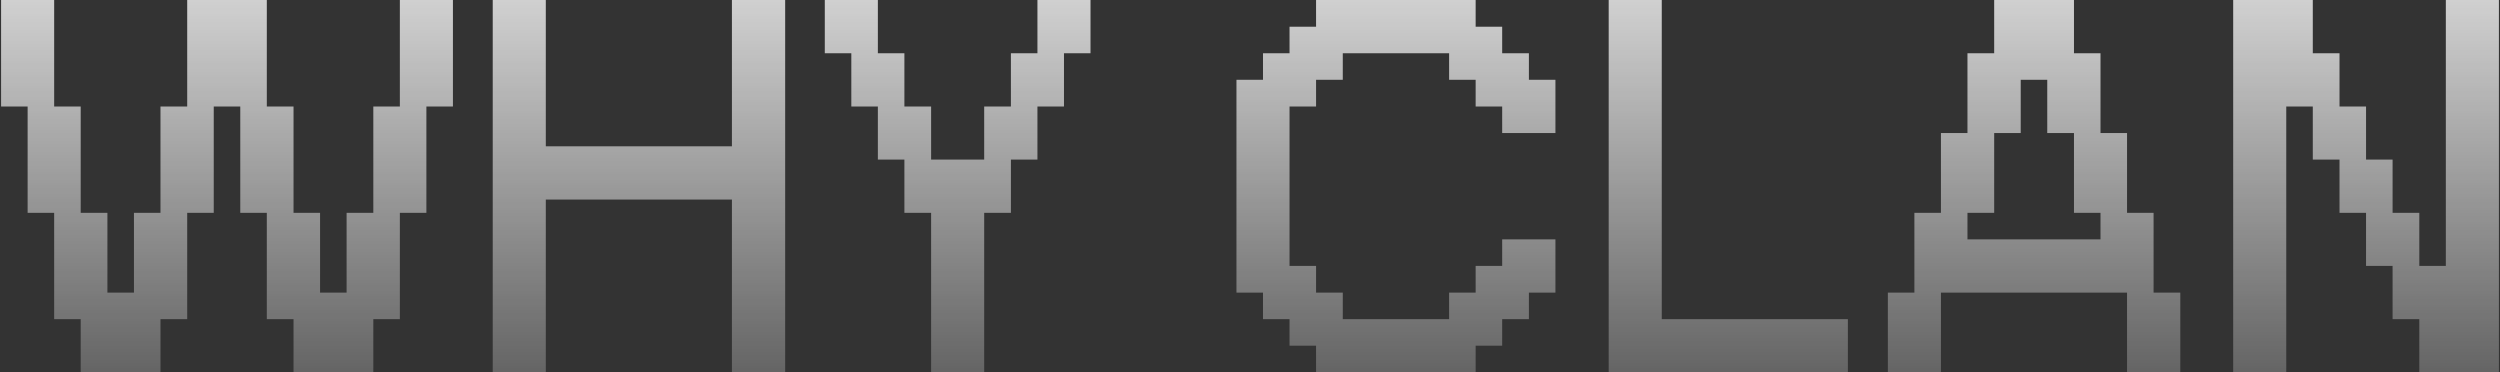 <svg width="947" height="141" viewBox="0 0 947 141" fill="none" xmlns="http://www.w3.org/2000/svg">
<rect x="0" y="0" width="947" height="141" fill="#333333" stroke="none"/>
<path d="M866.035 141H845.931V0H876.086V20.172H886.207V40.345H896.259V60.448H906.311V80.621H916.431V100.724H926.483V0H946.586V141H916.431V120.896H906.311V100.724H896.259V80.621H886.207V60.448H876.086V40.345H866.035V141Z" fill="url(#paint0_linear_540_668)"/>
<path d="M735.224 141H715.121V110.845H725.172V80.621H735.224V50.397H745.276V20.172H755.396V0H785.621V20.172H795.672V50.397H805.724V80.621H815.776V110.845H825.896V141H805.724V110.845H735.224V141ZM745.276 90.672H795.672V80.621H785.621V50.397H775.5V30.224H765.448V50.397H755.396V80.621H745.276V90.672Z" fill="url(#paint1_linear_540_668)"/>
<path d="M699.974 141H609.371V0H629.474V120.896H699.974V141Z" fill="url(#paint2_linear_540_668)"/>
<path d="M558.974 141H498.526V130.948H488.474V120.896H478.422V110.845H468.371V30.224H478.422V20.172H488.474V10.121H498.526V0H558.974V10.121H569.026V20.172H579.146V30.224H589.198V50.397H569.026V40.345H558.974V30.224H548.922V20.172H508.646V30.224H498.526V40.345H488.474V100.724H498.526V110.845H508.646V120.896H548.922V110.845H558.974V100.724H569.026V90.672H589.198V110.845H579.146V120.896H569.026V130.948H558.974V141Z" fill="url(#paint3_linear_540_668)"/>
<path d="M372.81 141H352.707V80.621H342.586V60.448H332.534V40.345H322.482V20.172H312.431V0H332.534V20.172H342.586V40.345H352.707V60.448H372.81V40.345H382.931V20.172H392.982V0H413.086V20.172H403.034V40.345H392.982V60.448H382.931V80.621H372.81V141Z" fill="url(#paint4_linear_540_668)"/>
<path d="M206.75 141H186.646V0H206.75V55.422H277.25V0H297.422V141H277.25V75.595H206.75V141Z" fill="url(#paint5_linear_540_668)"/>
<path d="M60.792 141H30.568V120.896H20.517V80.621H10.465V40.345H0.413V0H20.517V40.345H30.568V80.621H40.689V110.845H50.741V80.621H60.792V40.345H70.913V0H101.068V40.345H111.189V80.621H121.241V110.845H131.292V80.621H141.413V40.345H151.465V0H171.568V40.345H161.517V80.621H151.465V120.896H141.413V141H111.189V120.896H101.068V80.621H91.017V40.345H80.965V80.621H70.913V120.896H60.792V141Z" fill="url(#paint6_linear_540_668)"/>
<defs>
<linearGradient id="paint0_linear_540_668" x1="901.472" y1="-8" x2="901.471" y2="142" gradientUnits="userSpaceOnUse">
<stop stop-color="white" stop-opacity="0.8"/>
<stop offset="1" stop-color="white" stop-opacity="0.24"/>
</linearGradient>
<linearGradient id="paint1_linear_540_668" x1="776.245" y1="-8" x2="776.245" y2="142" gradientUnits="userSpaceOnUse">
<stop stop-color="white" stop-opacity="0.8"/>
<stop offset="1" stop-color="white" stop-opacity="0.24"/>
</linearGradient>
<linearGradient id="paint2_linear_540_668" x1="659.365" y1="-8" x2="659.364" y2="142" gradientUnits="userSpaceOnUse">
<stop stop-color="white" stop-opacity="0.8"/>
<stop offset="1" stop-color="white" stop-opacity="0.24"/>
</linearGradient>
<linearGradient id="paint3_linear_540_668" x1="535.042" y1="-8" x2="535.042" y2="142" gradientUnits="userSpaceOnUse">
<stop stop-color="white" stop-opacity="0.8"/>
<stop offset="1" stop-color="white" stop-opacity="0.24"/>
</linearGradient>
<linearGradient id="paint4_linear_540_668" x1="367.971" y1="-8" x2="367.971" y2="142" gradientUnits="userSpaceOnUse">
<stop stop-color="white" stop-opacity="0.8"/>
<stop offset="1" stop-color="white" stop-opacity="0.24"/>
</linearGradient>
<linearGradient id="paint5_linear_540_668" x1="247.771" y1="-8" x2="247.771" y2="142" gradientUnits="userSpaceOnUse">
<stop stop-color="white" stop-opacity="0.8"/>
<stop offset="1" stop-color="white" stop-opacity="0.24"/>
</linearGradient>
<linearGradient id="paint6_linear_540_668" x1="94.855" y1="-8" x2="94.854" y2="142" gradientUnits="userSpaceOnUse">
<stop stop-color="white" stop-opacity="0.8"/>
<stop offset="1" stop-color="white" stop-opacity="0.24"/>
</linearGradient>
</defs>
</svg>
